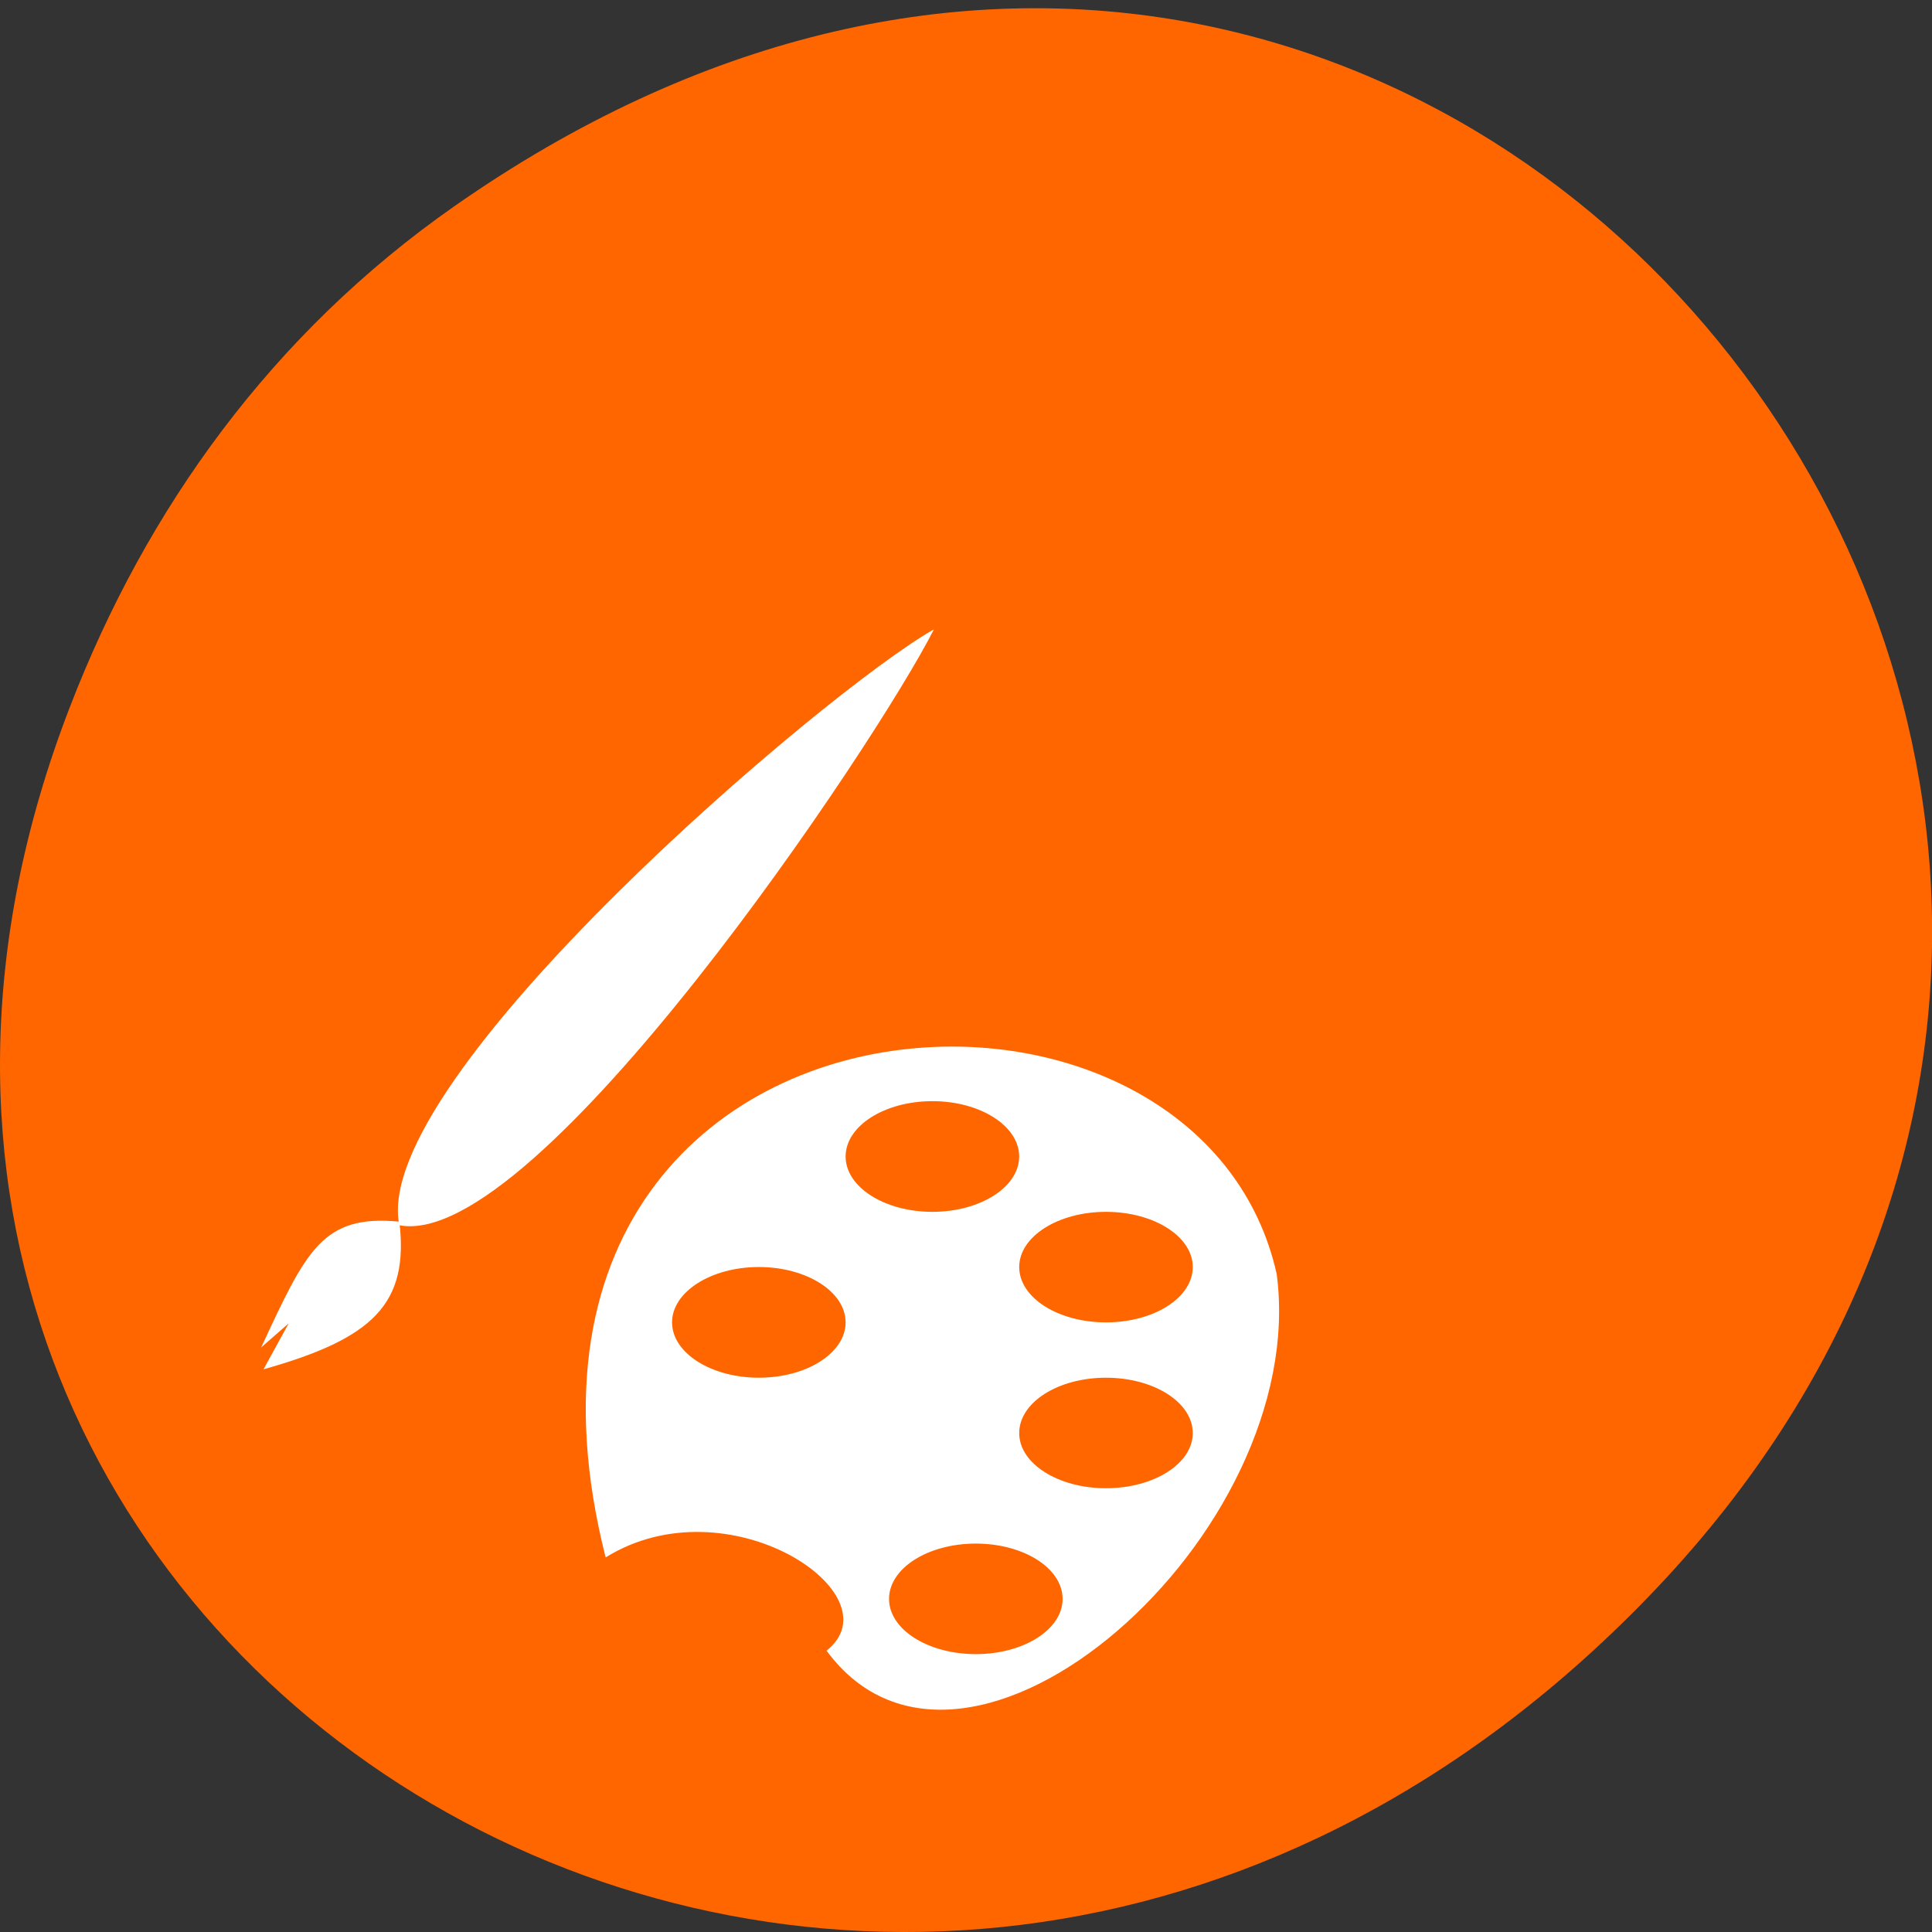 <svg xmlns="http://www.w3.org/2000/svg" viewBox="0 0 48 48"><rect x="0" y="0" width="48" height="48" fill="#333333" stroke="none"/><path d="m 11.281 5.129 c 24.551 -17.188 49.43 14.555 29.422 34.801 c -18.848 19.07 -48.13 1.391 -38.973 -22.348 c 1.906 -4.953 5.04 -9.297 9.551 -12.453" fill="#f60"/><g fill="#fff"><path d="m 22.895 26.03 c -5.05 0.367 -9.934 4.434 -7.848 12.664 c 3.043 -1.891 7.25 0.922 5.488 2.316 c 3.469 4.715 12.04 -2.883 11.184 -9.359 c -0.883 -3.941 -4.898 -5.91 -8.824 -5.621 m 0.27 1.328 c 1.191 0 2.156 0.617 2.156 1.375 c 0 0.758 -0.965 1.375 -2.156 1.375 c -1.191 0 -2.156 -0.617 -2.156 -1.375 c 0 -0.758 0.965 -1.375 2.156 -1.375 m 4.313 2.75 c 1.191 0 2.156 0.613 2.156 1.371 c 0 0.762 -0.965 1.375 -2.156 1.375 c -1.191 0 -2.156 -0.613 -2.156 -1.375 c 0 -0.758 0.965 -1.371 2.156 -1.371 m -8.625 1.371 c 1.191 0 2.156 0.617 2.156 1.375 c 0 0.758 -0.965 1.375 -2.156 1.375 c -1.188 0 -2.156 -0.617 -2.156 -1.375 c 0 -0.758 0.969 -1.375 2.156 -1.375 m 8.625 2.75 c 1.191 0 2.156 0.613 2.156 1.375 c 0 0.758 -0.965 1.371 -2.156 1.371 c -1.191 0 -2.156 -0.613 -2.156 -1.371 c 0 -0.762 0.965 -1.375 2.156 -1.375 m -3.234 4.121 c 1.191 0 2.156 0.613 2.156 1.375 c 0 0.758 -0.965 1.371 -2.156 1.371 c -1.191 0 -2.156 -0.613 -2.156 -1.371 c 0 -0.762 0.965 -1.375 2.156 -1.375"/><path d="m 6.547 34.02 c 2.727 -0.766 3.617 -1.629 3.375 -3.668 c -1.914 -0.184 -2.309 0.711 -3.434 3.125 l 0.684 -0.598"/><path d="m 9.922 30.441 c 3.402 0.652 11.867 -12 13.281 -14.805 c -2.688 1.516 -14.04 11.191 -13.281 14.805"/></g></svg>